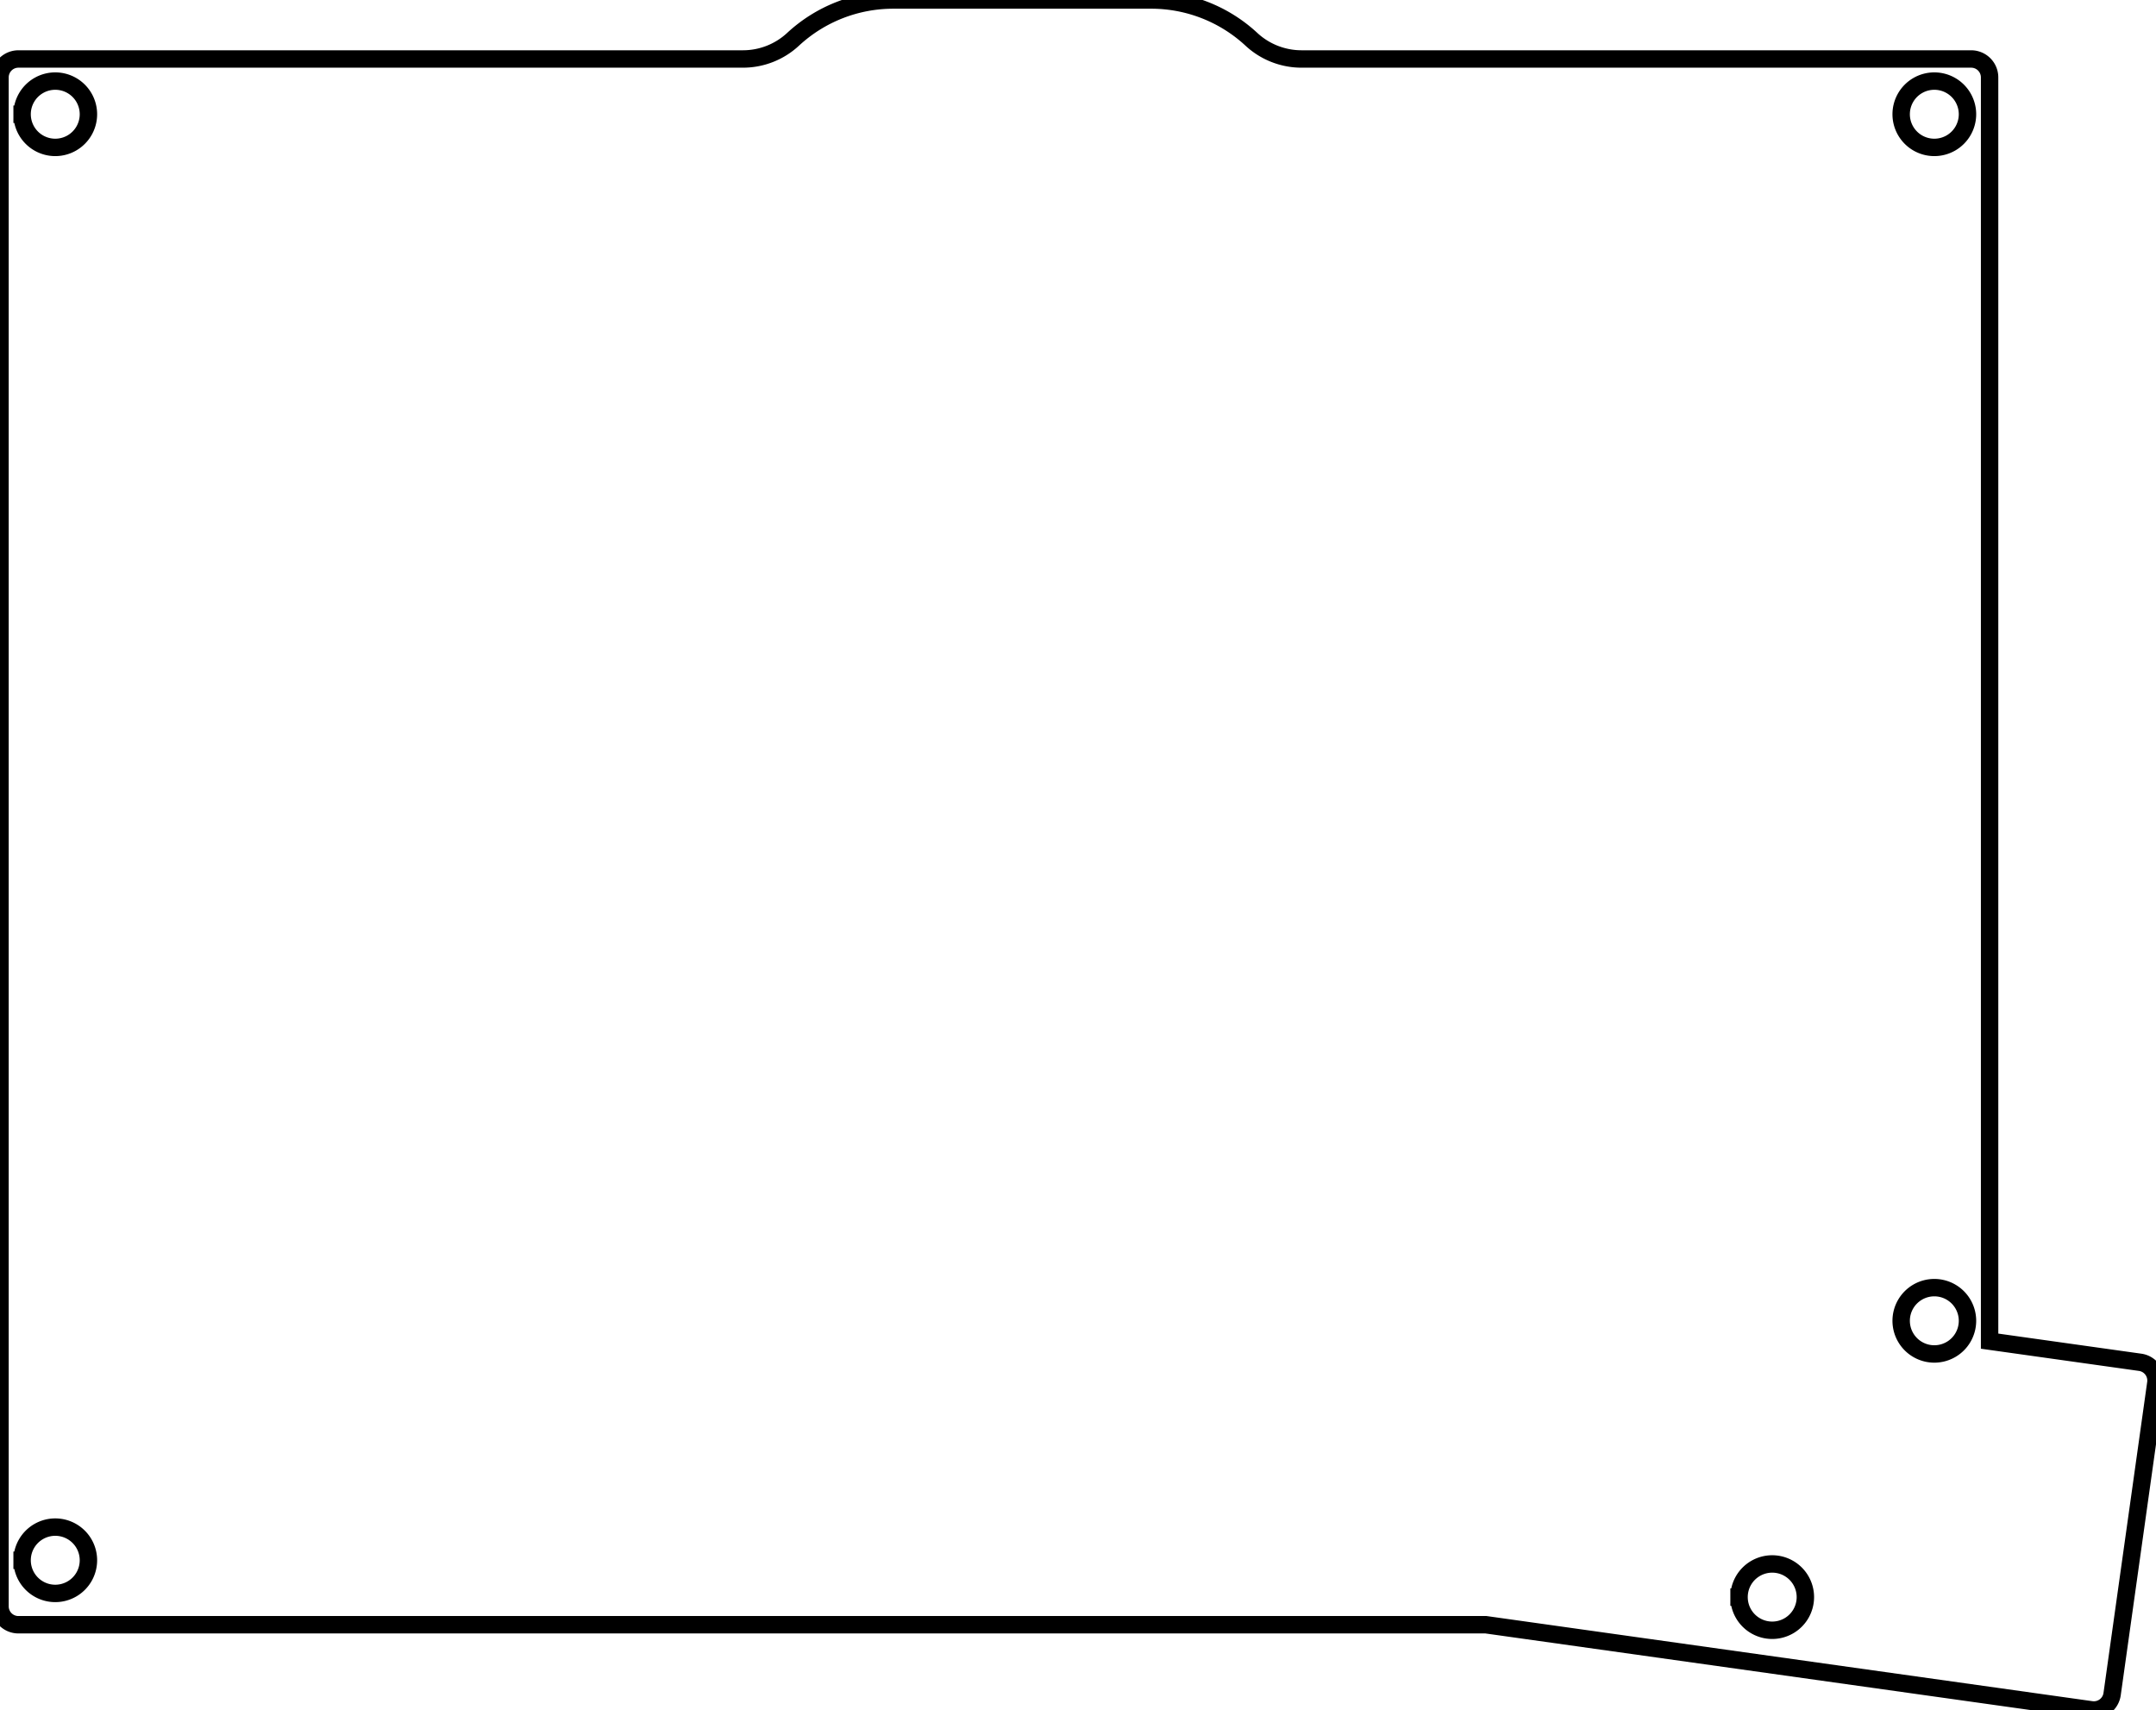 <svg width="117.033mm" height="92.83mm" viewBox="0 0 117.033 92.83" xmlns="http://www.w3.org/2000/svg"><g id="svgGroup" stroke-linecap="round" fill-rule="evenodd" font-size="9pt" stroke="#000" stroke-width="0.25mm" fill="none" style="stroke:#000;stroke-width:0.25mm;fill:none"><path d="M 1 88.202 L 80.661 88.202 L 113.521 92.82 A 1 1 0 0 0 114.651 91.969 L 117.023 75.085 A 1 1 0 0 0 116.172 73.955 L 108 72.807 L 108 4.202 A 1 1 0 0 0 107 3.202 L 70.65 3.202 A 4 4 0 0 1 67.93 2.134 A 8 8 0 0 0 62.489 0 L 48.489 0 A 8 8 0 0 0 43.049 2.134 A 4 4 0 0 1 40.329 3.202 L 1 3.202 A 1 1 0 0 0 0 4.202 L 0 87.202 A 1 1 0 0 0 1 88.202 Z M 3 6.202 m -1.8 0 a 1.8 1.8 0 0 1 3.6 0 a 1.8 1.8 0 0 1 -3.6 0 z M 105 6.202 m -1.8 0 a 1.8 1.8 0 0 1 3.6 0 a 1.8 1.8 0 0 1 -3.6 0 z M 105 71.702 m -1.8 0 a 1.8 1.8 0 0 1 3.6 0 a 1.8 1.8 0 0 1 -3.6 0 z M 96.2 86.702 m -1.8 0 a 1.8 1.8 0 0 1 3.6 0 a 1.8 1.8 0 0 1 -3.6 0 z M 3 84.702 m -1.8 0 a 1.8 1.8 0 0 1 3.6 0 a 1.8 1.8 0 0 1 -3.6 0 z" vector-effect="non-scaling-stroke"/></g></svg>